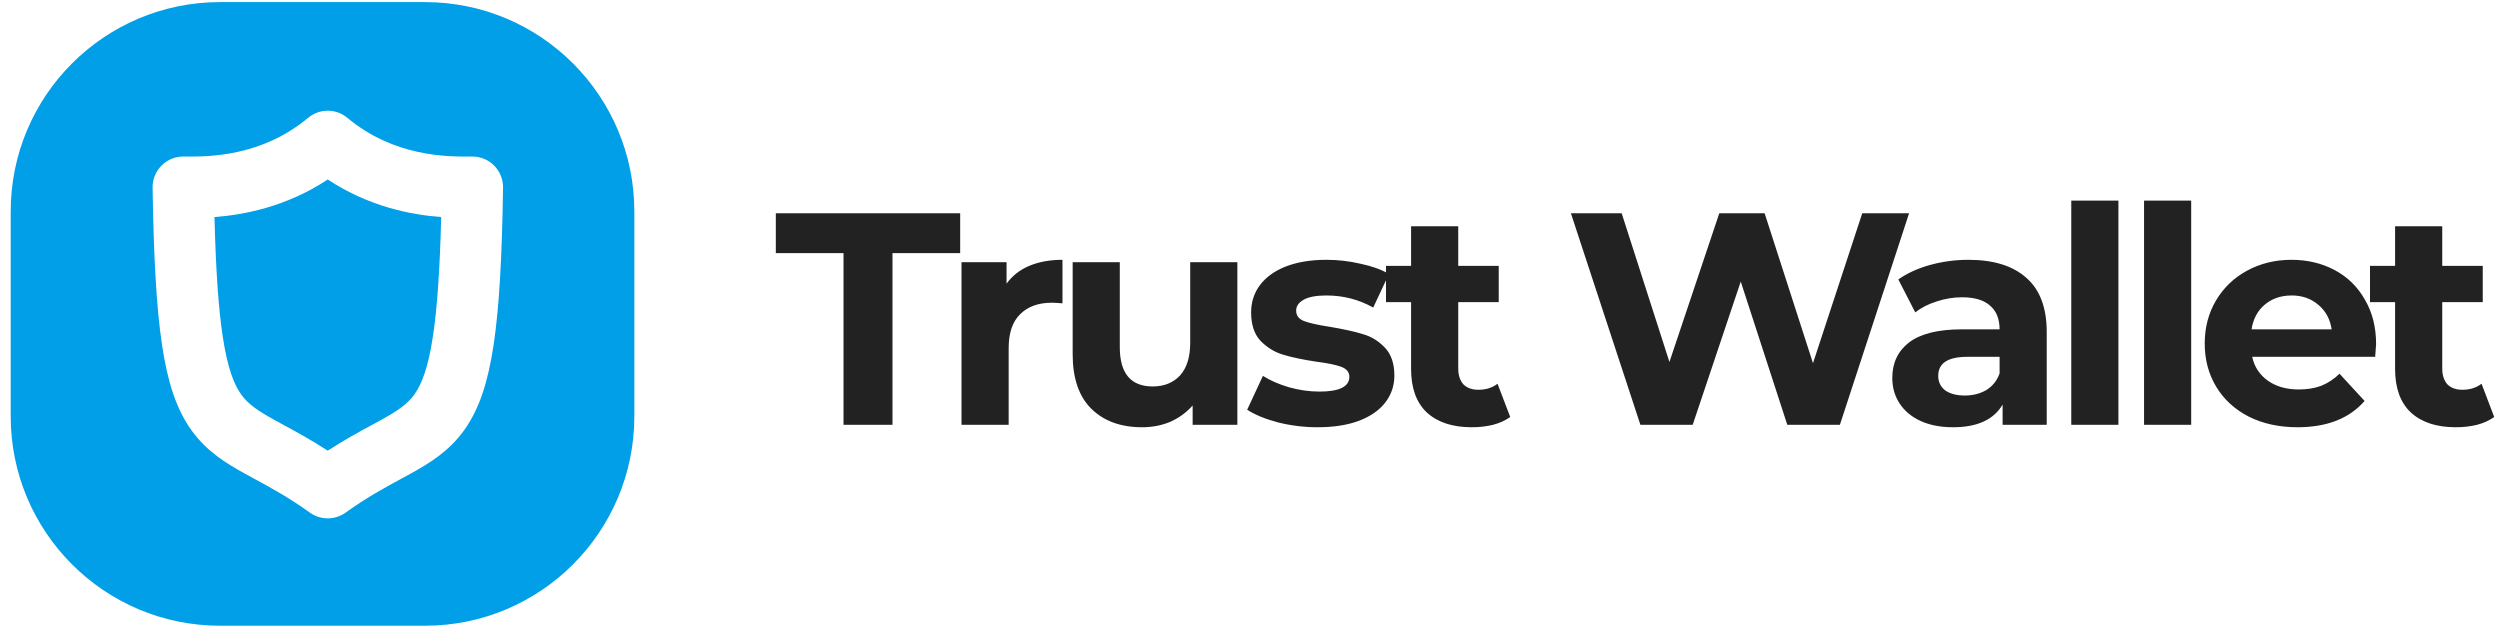 <svg width="171" height="44" viewBox="0 0 171 44" fill="none" xmlns="http://www.w3.org/2000/svg">
<g id="wallet-04.svg" clip-path="url(#clip0_21_1954)">
<path id="Vector" d="M14.67 14.847C16.648 14.697 19.573 14.159 22.417 12.277C25.265 14.162 28.196 14.699 30.177 14.847C30.085 18.468 29.905 21.06 29.618 22.969C29.279 25.227 28.816 26.324 28.341 26.984C27.878 27.628 27.262 28.064 26.042 28.738C25.849 28.844 25.644 28.956 25.426 29.073L25.425 29.074C24.586 29.528 23.569 30.079 22.417 30.825C21.266 30.08 20.251 29.53 19.414 29.076C19.195 28.958 18.988 28.846 18.794 28.738C17.577 28.065 16.962 27.629 16.5 26.986C16.027 26.326 15.566 25.229 15.227 22.97C14.941 21.06 14.762 18.467 14.67 14.847Z" fill="#009FE8"/>
<path id="Vector_2" fill-rule="evenodd" clip-rule="evenodd" d="M15.055 0.143H29.066C36.976 0.143 43.389 6.556 43.389 14.466V28.477C43.389 36.387 36.976 42.8 29.066 42.8H15.055C7.144 42.8 0.732 36.387 0.732 28.477V14.466C0.732 6.556 7.144 0.143 15.055 0.143ZM23.76 8.06C22.982 7.41 21.851 7.41 21.073 8.06C17.873 10.733 14.221 10.715 12.733 10.708C12.662 10.707 12.595 10.707 12.534 10.707C11.972 10.707 11.434 10.932 11.041 11.332C10.647 11.732 10.43 12.273 10.438 12.834C10.51 17.601 10.7 21.044 11.082 23.591C11.463 26.135 12.062 27.99 13.095 29.43C14.14 30.885 15.479 31.694 16.765 32.406C16.994 32.532 17.226 32.658 17.46 32.785C18.574 33.39 19.766 34.038 21.195 35.063C21.925 35.587 22.908 35.587 23.638 35.063C25.068 34.037 26.262 33.389 27.378 32.784C27.611 32.657 27.841 32.532 28.069 32.406C29.357 31.695 30.697 30.886 31.744 29.432C32.779 27.992 33.38 26.137 33.763 23.592C34.146 21.044 34.337 17.601 34.409 12.834C34.417 12.273 34.2 11.732 33.806 11.332C33.413 10.932 32.875 10.707 32.314 10.707C32.252 10.707 32.184 10.707 32.112 10.708C30.612 10.715 26.96 10.733 23.76 8.06Z" fill="#009FE8"/>
<path id="Vector_3" d="M57.697 17.316H53.066V14.587H65.676V17.316H61.046V29.058H57.697V17.316ZM68.849 19.404C69.235 18.866 69.752 18.46 70.399 18.184C71.061 17.909 71.818 17.771 72.673 17.771V20.748C72.315 20.72 72.074 20.706 71.95 20.706C71.026 20.706 70.303 20.968 69.779 21.492C69.255 22.002 68.993 22.774 68.993 23.807V29.058H65.768V17.936H68.849V19.404ZM84.636 17.936V29.058H81.576V27.735C81.149 28.217 80.639 28.59 80.046 28.852C79.454 29.099 78.813 29.224 78.124 29.224C76.663 29.224 75.506 28.803 74.651 27.963C73.797 27.122 73.37 25.875 73.37 24.221V17.936H76.594V23.745C76.594 25.537 77.345 26.433 78.847 26.433C79.619 26.433 80.24 26.185 80.708 25.688C81.176 25.178 81.411 24.428 81.411 23.435V17.936H84.636ZM90.125 29.224C89.201 29.224 88.299 29.113 87.417 28.893C86.534 28.658 85.832 28.369 85.308 28.025L86.383 25.709C86.879 26.026 87.479 26.288 88.182 26.494C88.885 26.688 89.573 26.784 90.249 26.784C91.613 26.784 92.296 26.447 92.296 25.771C92.296 25.454 92.109 25.227 91.738 25.089C91.365 24.951 90.793 24.834 90.021 24.737C89.112 24.6 88.361 24.441 87.768 24.262C87.175 24.083 86.659 23.766 86.218 23.311C85.791 22.856 85.577 22.209 85.577 21.368C85.577 20.665 85.777 20.045 86.176 19.507C86.59 18.956 87.182 18.529 87.954 18.226C88.74 17.923 89.663 17.771 90.724 17.771C91.51 17.771 92.289 17.86 93.06 18.04C93.846 18.205 94.494 18.439 95.004 18.742L93.928 21.037C92.95 20.486 91.882 20.21 90.724 20.21C90.035 20.21 89.519 20.307 89.174 20.499C88.829 20.692 88.657 20.941 88.657 21.244C88.657 21.588 88.843 21.829 89.215 21.968C89.587 22.105 90.18 22.236 90.993 22.36C91.903 22.512 92.647 22.677 93.225 22.856C93.805 23.022 94.307 23.332 94.735 23.787C95.162 24.241 95.375 24.875 95.375 25.688C95.375 26.377 95.169 26.991 94.756 27.528C94.342 28.066 93.736 28.486 92.936 28.789C92.151 29.079 91.214 29.224 90.125 29.224ZM103.299 28.521C102.982 28.755 102.589 28.934 102.12 29.058C101.665 29.168 101.183 29.224 100.673 29.224C99.35 29.224 98.324 28.886 97.593 28.211C96.876 27.535 96.518 26.543 96.518 25.234V20.665H94.802V18.184H96.518V15.476H99.743V18.184H102.513V20.665H99.743V25.192C99.743 25.661 99.861 26.026 100.094 26.288C100.342 26.536 100.687 26.66 101.128 26.66C101.638 26.66 102.072 26.522 102.431 26.247L103.299 28.521ZM130.582 14.587L125.848 29.058H122.251L119.067 19.259L115.78 29.058H112.204L107.449 14.587H110.922L114.189 24.758L117.6 14.587H120.7L124.008 24.841L127.378 14.587H130.582ZM134.642 17.771C136.365 17.771 137.688 18.184 138.611 19.011C139.535 19.824 139.996 21.058 139.996 22.712V29.058H136.978V27.673C136.372 28.707 135.242 29.224 133.588 29.224C132.733 29.224 131.99 29.079 131.355 28.789C130.735 28.5 130.259 28.1 129.929 27.59C129.598 27.08 129.432 26.502 129.432 25.854C129.432 24.82 129.819 24.007 130.59 23.415C131.376 22.822 132.582 22.526 134.208 22.526H136.772C136.772 21.823 136.558 21.285 136.13 20.913C135.703 20.527 135.062 20.334 134.208 20.334C133.615 20.334 133.03 20.431 132.451 20.624C131.886 20.803 131.403 21.051 131.004 21.368L129.846 19.114C130.452 18.687 131.176 18.357 132.017 18.122C132.871 17.888 133.747 17.771 134.642 17.771ZM134.394 27.053C134.946 27.053 135.435 26.929 135.862 26.681C136.289 26.419 136.592 26.04 136.772 25.544V24.407H134.559C133.237 24.407 132.575 24.841 132.575 25.709C132.575 26.123 132.733 26.453 133.05 26.701C133.381 26.936 133.829 27.053 134.394 27.053ZM141.675 13.719H144.899V29.058H141.675V13.719ZM146.653 13.719H149.877V29.058H146.653V13.719ZM162.525 23.538C162.525 23.58 162.505 23.869 162.462 24.407H154.049C154.201 25.096 154.559 25.64 155.124 26.04C155.689 26.439 156.391 26.639 157.233 26.639C157.811 26.639 158.322 26.557 158.763 26.391C159.217 26.212 159.638 25.937 160.023 25.564L161.739 27.425C160.692 28.624 159.162 29.224 157.15 29.224C155.896 29.224 154.786 28.982 153.821 28.5C152.857 28.004 152.112 27.322 151.589 26.453C151.065 25.585 150.803 24.6 150.803 23.497C150.803 22.409 151.058 21.43 151.568 20.562C152.092 19.68 152.802 18.997 153.697 18.515C154.607 18.019 155.62 17.771 156.736 17.771C157.825 17.771 158.811 18.005 159.692 18.474C160.574 18.942 161.264 19.618 161.76 20.499C162.269 21.368 162.525 22.381 162.525 23.538ZM156.757 20.21C156.026 20.21 155.413 20.417 154.918 20.831C154.421 21.244 154.118 21.809 154.007 22.526H159.486C159.376 21.823 159.072 21.265 158.576 20.851C158.08 20.424 157.473 20.21 156.757 20.21ZM170.604 28.521C170.288 28.755 169.895 28.934 169.426 29.058C168.972 29.168 168.49 29.224 167.98 29.224C166.656 29.224 165.63 28.886 164.899 28.211C164.182 27.535 163.824 26.543 163.824 25.234V20.665H162.108V18.184H163.824V15.476H167.049V18.184H169.82V20.665H167.049V25.192C167.049 25.661 167.166 26.026 167.4 26.288C167.648 26.536 167.993 26.66 168.434 26.66C168.944 26.66 169.378 26.522 169.737 26.247L170.604 28.521Z" fill="#222222"/>
</g>
<defs>
<clipPath id="clip0_21_1954">
<rect width="170.057" height="42.86" fill="white" transform="translate(0.732 0.143)"/>
</clipPath>
</defs>
</svg>
